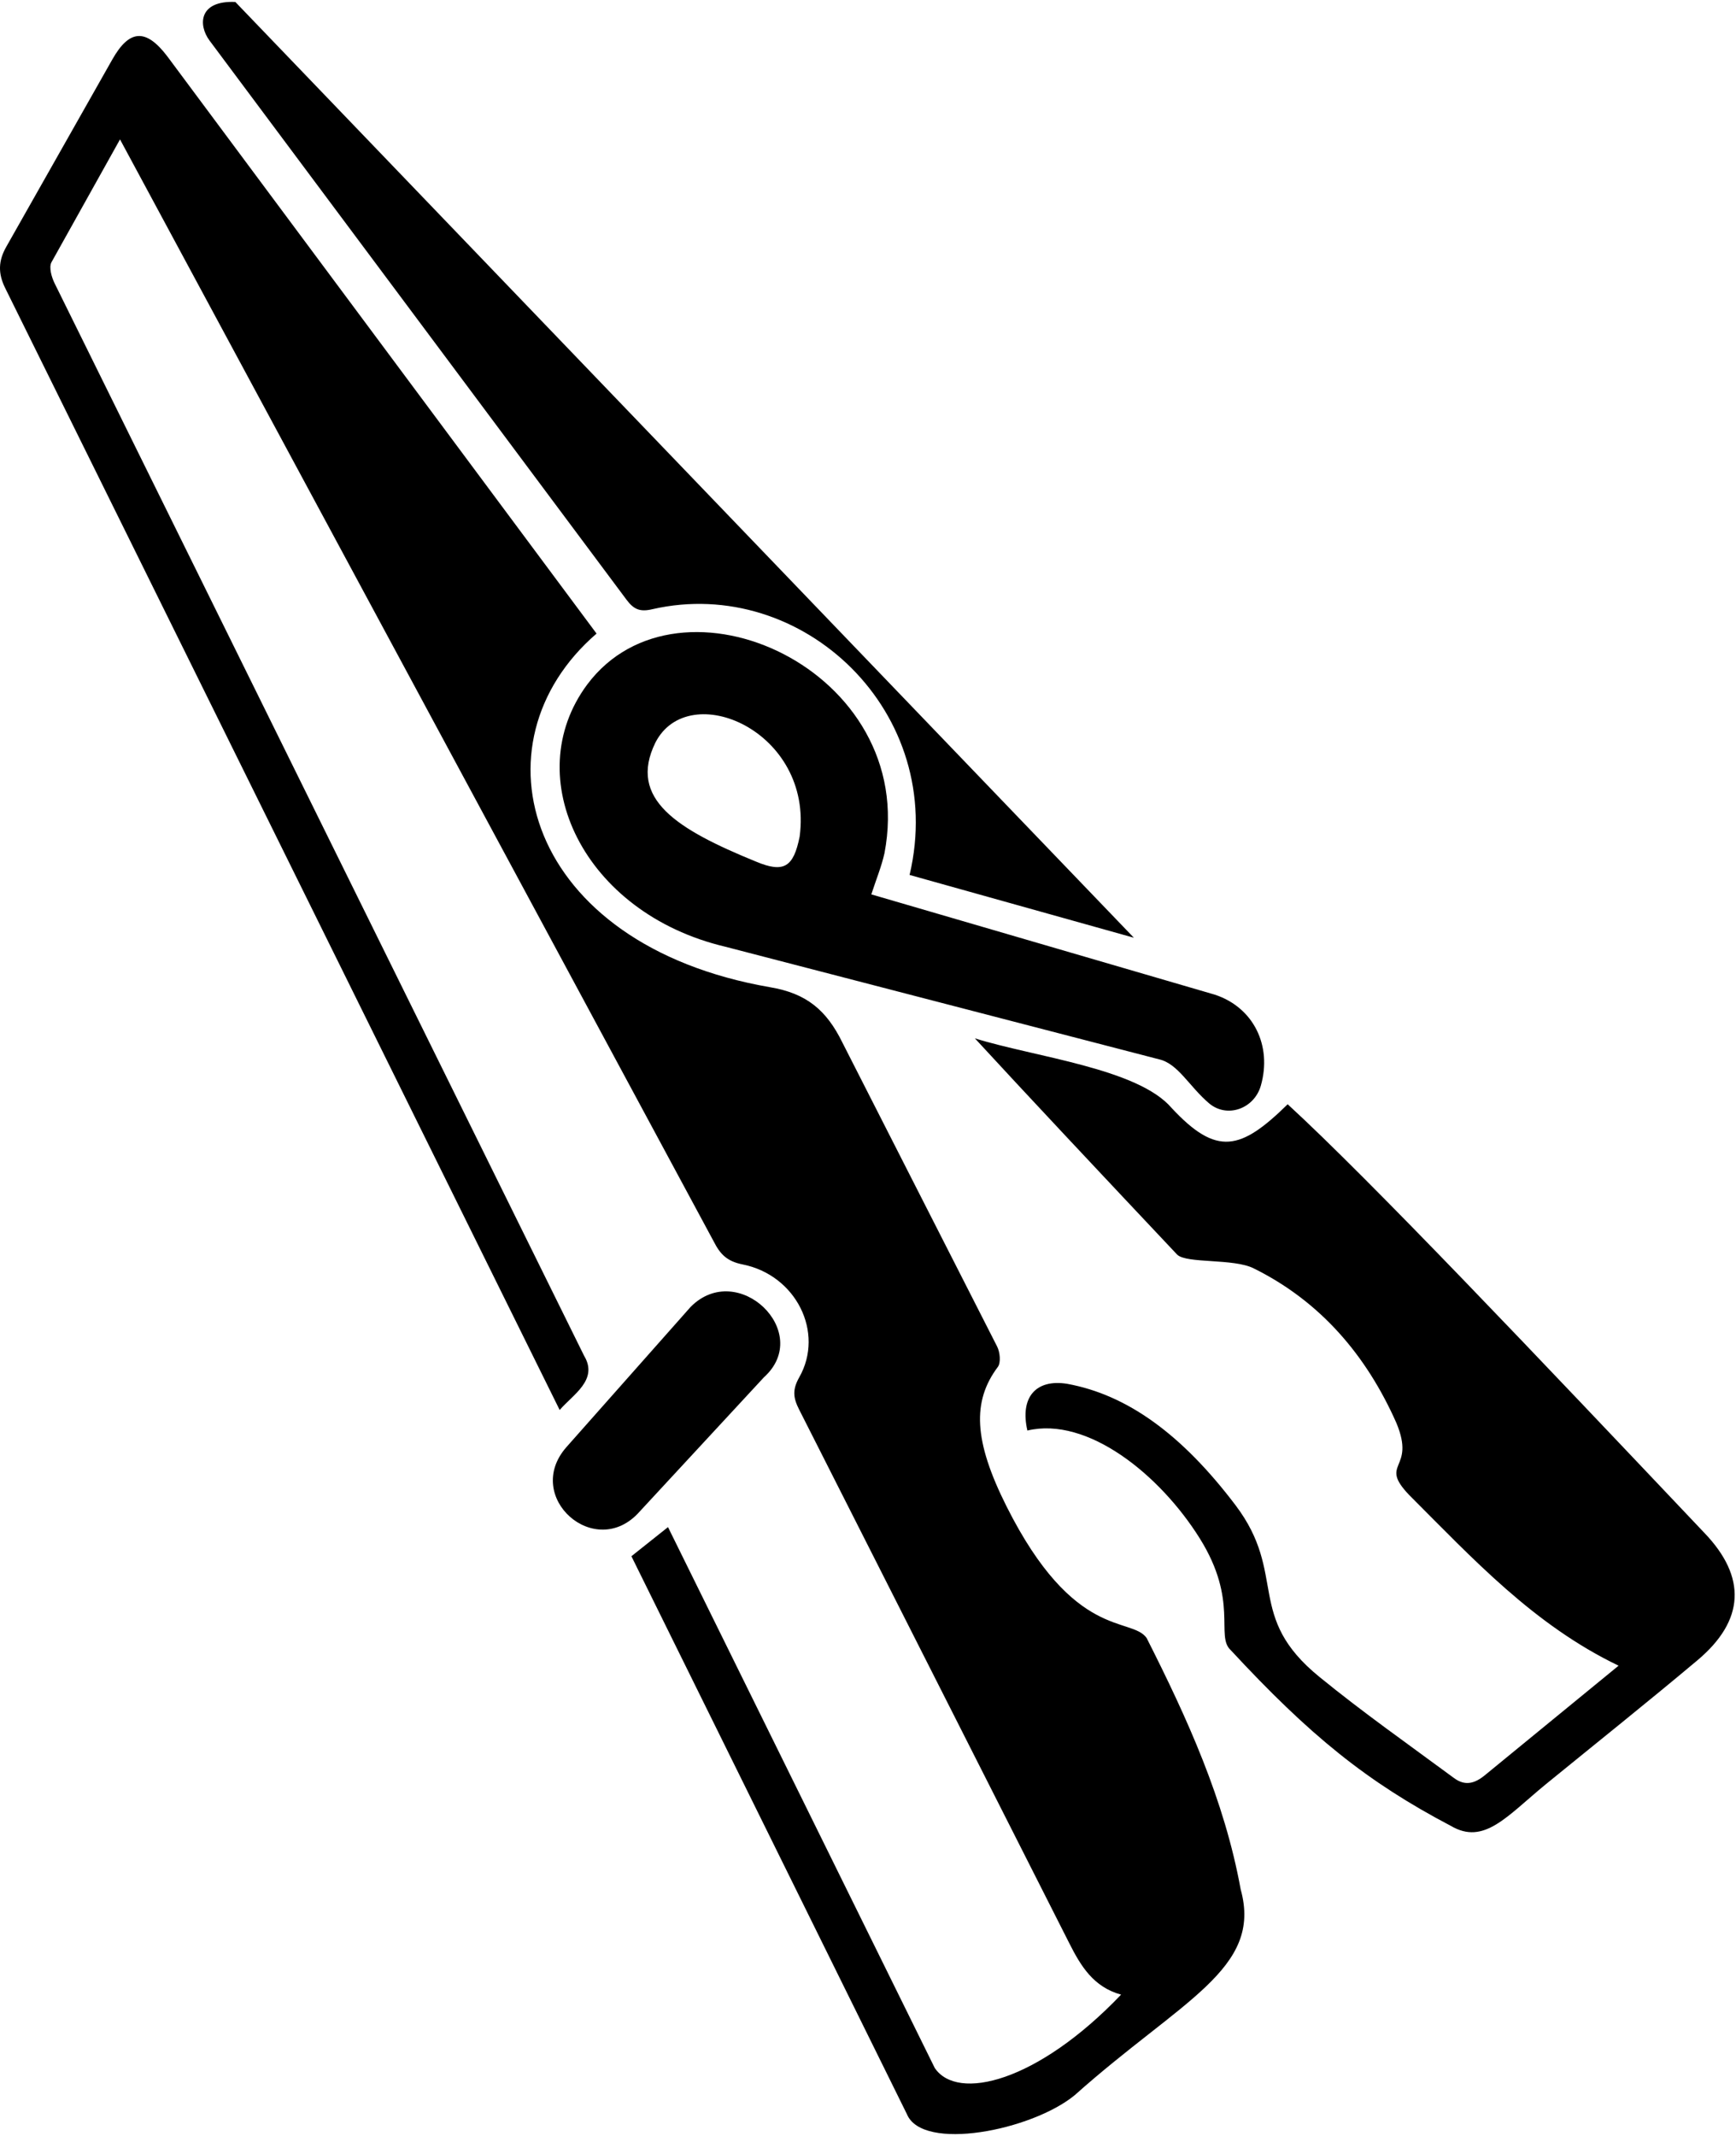 <svg xmlns="http://www.w3.org/2000/svg" width="3em" height="3.69em" viewBox="0 0 417 512"><path fill="currentColor" d="M56.532.019L272.364 224.72l-53.876-15.077c9.22-39.022-25.743-72.052-61.764-63.815c-2.96.706-4.481.082-6.239-2.284L50.311 9.255C47.572 5.536 47.741-.377 56.532.02m86.765 151.665L40.204 13.096c-5.153-6.792-9.135-6.515-13.234.745L1.548 58.733c-1.972 3.432-2.047 6.464-.299 9.992l133.19 269.402c3.13-3.682 9.374-7.21 5.86-13.037L13.123 67.587c-.735-1.496-1.414-3.842-.76-5.068l16.464-29.5L171.454 297.68c1.555 3.077 3.221 4.752 6.914 5.485c12.854 2.552 19.733 16.335 13.612 27.121c-1.695 2.987-1.436 4.951-.019 7.738l64.877 128.116c2.755 5.455 5.785 10.536 12.455 12.37c-20.079 21.023-39.296 25.7-44.761 17.609l-64.073-129.873l-8.79 6.992l66.177 133.967c3.747 9.097 29.944 3.929 40.282-4.53c25.639-22.865 45.222-30.293 39.89-49.45c-3.908-21.49-12.841-41.09-22.6-60.371c-3.722-5.178-17.41.701-33.619-31.547c-7.949-15.816-8.289-25.28-2.123-33.512c.786-1.04.533-3.555-.16-4.92l-37.167-72.989c-3.826-7.809-8.65-11.822-17.385-13.286c-58.793-10.191-72.214-58.559-41.667-84.916M371.28 428.02c12.161-9.914 24.43-19.7 36.445-29.788c11.421-9.587 11.85-20.001 1.684-30.596c-40.07-42.297-80.178-84.64-100.098-102.93c-11.31 11.088-17.04 12.527-27.869.905c-8.105-9.522-32.941-12.25-47.27-16.73c12.357 13.42 29.801 31.995 48.601 51.943c2.328 2.195 13.552.849 18.393 3.298c16.024 7.933 27.076 20.9 34.26 37.12c4.778 11.451-4.465 9.424 3.09 17.314c15.253 15.248 29.93 31.192 50.28 40.963l-31.927 26.147c-2.627 2.213-4.948 2.798-7.616.828c-10.818-7.986-21.842-15.73-32.25-24.224c-18.043-14.635-7.577-24.596-20.238-41.31c-12.867-16.983-25.999-26.504-40.446-29.13c-7.48-1.19-11.373 3.233-9.532 11.225c14.416-3.43 31.81 10.545 41.414 25.91c9.364 14.982 3.746 23.41 7.385 26.77c19.06 20.573 32.765 31.668 52.925 42.256c7.975 4.68 13.38-2.27 22.77-9.97M141.045 163.927c-16.491 22.212-.946 54.885 33.175 62.95l104.185 27.038c4.566 1.02 7.273 6.55 12.032 10.575c4.353 3.658 10.845 1.283 12.425-4.247c2.736-9.574-1.722-18.786-11.063-21.855l-82.502-24.078c1.146-3.533 2.436-6.644 3.16-9.882c8.423-43.986-49.314-70.07-71.412-40.5m16.385 13.936c8-15.649 38.05-2.741 34.648 22.591c-1.473 7.287-3.753 8.82-10.549 5.955c-18.823-7.69-30.755-14.983-24.099-28.546m-3.796 184.664l29.86-32.25c11.977-10.78-6.233-28.362-17.595-16.916l-29.82 33.65c-10.597 11.989 6.957 27.506 17.555 15.516"/></svg>